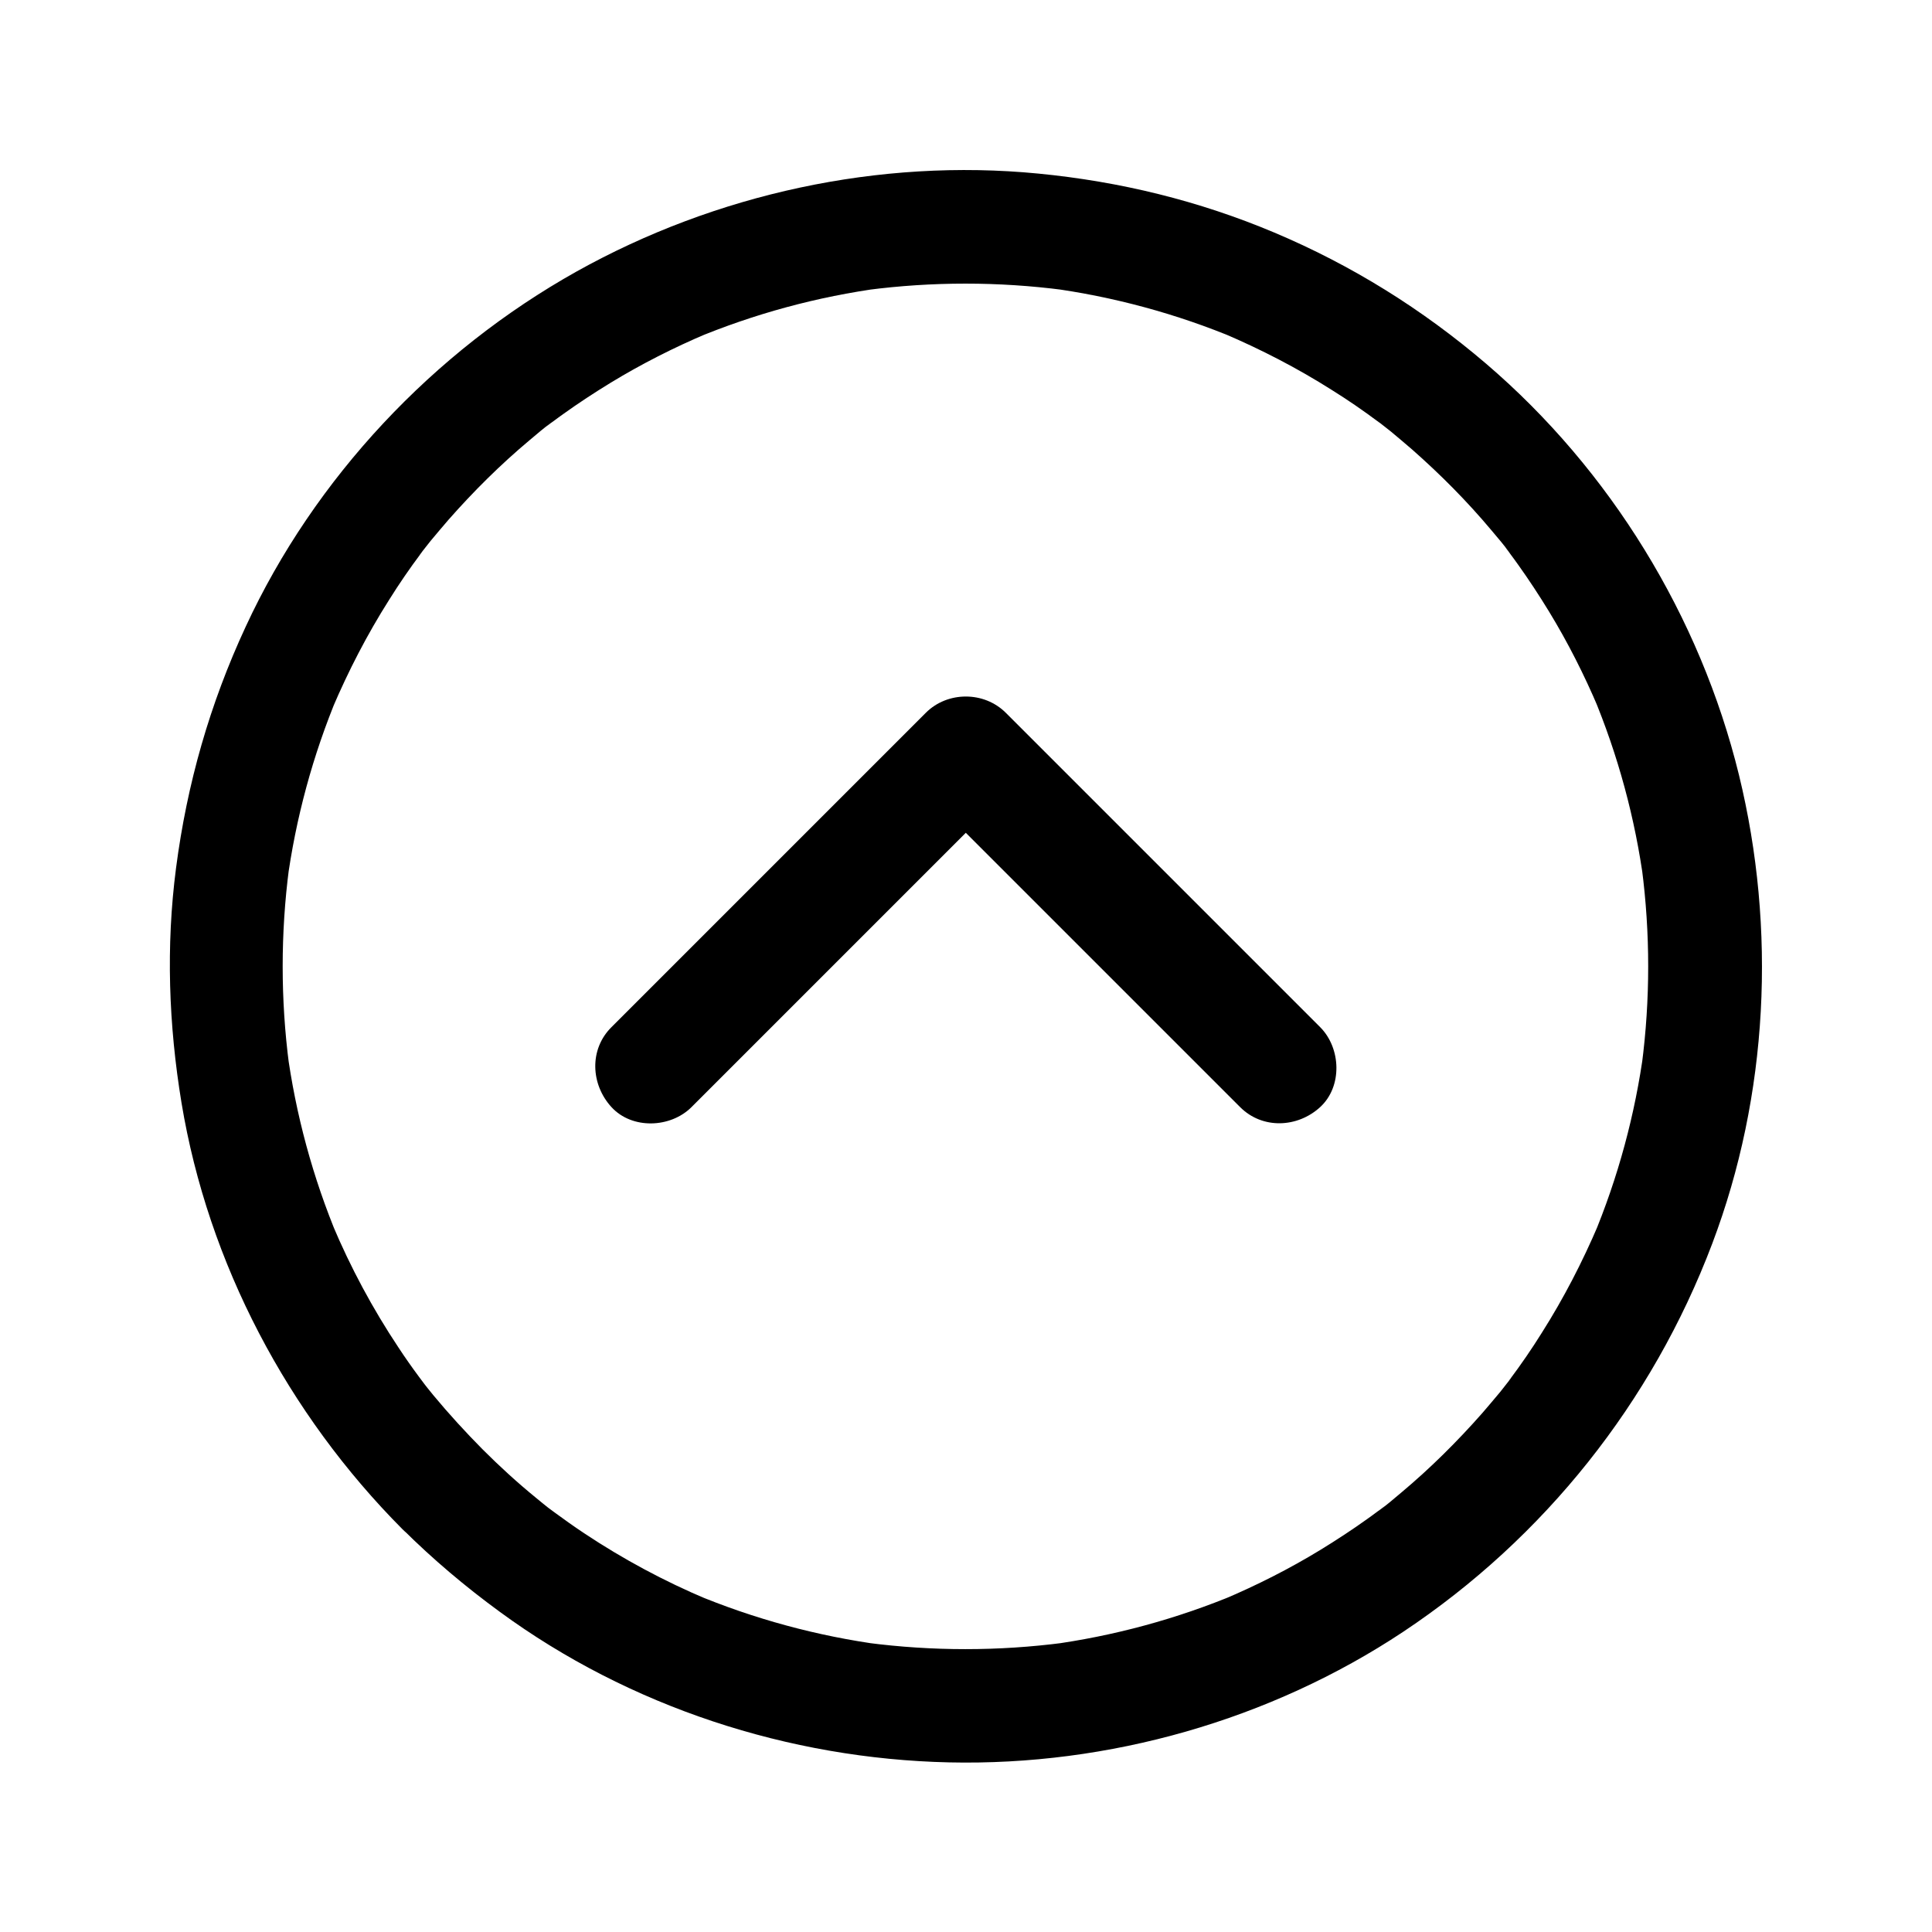 <svg xmlns="http://www.w3.org/2000/svg" xmlns:xlink="http://www.w3.org/1999/xlink" version="1.1" x="0px" y="0px" viewBox="0 0 1024 1024" style="enable-background:new 0 0 1024 1024;" xml:space="preserve"><g><g><g><path d="M213.5,768.2c-11.9,10.9-11.1,31.3,0,42.4c16,15.9,33.2,30.4,51.4,43.7c68.6,50.3,153.2,77.9,238.1,79.8     c84.6,1.9,170.2-22.4,240.7-69.2c74.9-49.8,132-121.7,163.8-205.7c29.8-78.7,34.1-166.8,14.2-248.4     c-20.6-84.1-68.2-161.7-134-218c-33.8-28.9-71.2-52.2-112.2-69.5c-40.1-16.9-81.9-27.1-125.2-31.3     c-84.2-8.2-170.9,10.7-244.7,51.9c-75.8,42.4-138.9,109.4-175.4,188.3c-19,40.9-31.1,83.3-36.9,127.9     c-5.4,41.5-3.9,83.1,2.9,124.4c14.1,85.2,56.4,165,117.2,226.1c11.8,11.9,30.4,11,42.4,0c12-10.9,11.1-31.3,0-42.4     c-9.1-9.2-17.9-18.8-26.2-28.8c-2-2.5-4-4.9-5.9-7.4c-3.4-4.3,4.3,5.6,1.2,1.5c-1-1.3-2-2.6-3-4c-3.7-5-7.3-10.1-10.7-15.3     c-13.7-20.6-25.4-42.4-35-65.2c1,2.4,2,4.8,3,7.2c-13.4-32-22.5-65.6-27.1-99.9c0.4,2.7,0.7,5.3,1.1,8     c-4.5-34.6-4.5-69.6,0-104.2c-0.4,2.7-0.7,5.3-1.1,8c4.6-34.3,13.7-67.9,27.1-99.9c-1,2.4-2,4.8-3,7.2     c8.5-19.9,18.4-39.1,30-57.4c5.3-8.5,11-16.8,17-24.8c0.9-1.2,1.8-2.3,2.6-3.5c-5.1,7.1-3.2,4.1-2,2.6c1.5-1.9,3-3.8,4.5-5.7     c3.1-3.7,6.2-7.4,9.4-11.1c13.3-15.1,27.6-29.3,43-42.2c4-3.4,8.1-6.9,12.4-10c0,0.1-6.3,4.8-2.6,2.1c1-0.8,1.9-1.5,2.9-2.2     c1.7-1.3,3.4-2.5,5.2-3.8c8.1-5.8,16.5-11.3,25-16.5c16.4-10,33.6-18.7,51.3-26.2c-2.4,1-4.8,2-7.2,3     c32-13.4,65.6-22.5,99.9-27.1c-2.7,0.4-5.3,0.7-8,1.1c34.6-4.5,69.6-4.5,104.2,0c-2.7-0.4-5.3-0.7-8-1.1     c34.3,4.6,67.9,13.7,99.9,27.1c-2.4-1-4.8-2-7.2-3c19.9,8.5,39.1,18.4,57.4,30c8.5,5.3,16.8,11,24.8,17c1.2,0.9,2.3,1.8,3.5,2.6     c-7.1-5.1-4.1-3.2-2.6-2c1.9,1.5,3.8,3,5.7,4.5c3.7,3.1,7.4,6.2,11.1,9.4c15.1,13.3,29.3,27.6,42.2,43c3.4,4,6.9,8.1,10,12.4     c-0.1,0-4.8-6.3-2.1-2.6c0.8,1,1.5,1.9,2.2,2.9c1.3,1.7,2.5,3.4,3.8,5.2c5.8,8.1,11.3,16.5,16.5,25c10,16.4,18.7,33.6,26.2,51.3     c-1-2.4-2-4.8-3-7.2c13.4,32,22.5,65.6,27.1,99.9c-0.4-2.7-0.7-5.3-1.1-8c4.5,34.6,4.5,69.6,0,104.2c0.4-2.7,0.7-5.3,1.1-8     c-4.6,34.3-13.7,67.9-27.1,99.9c1-2.4,2-4.8,3-7.2c-8.5,19.9-18.4,39.1-30,57.4c-5.3,8.5-11,16.8-17,24.8     c-0.9,1.2-1.8,2.3-2.6,3.5c5.1-7.1,3.2-4.1,2-2.6c-1.5,1.9-3,3.8-4.5,5.7c-3.1,3.7-6.2,7.4-9.4,11.1     c-13.3,15.1-27.6,29.3-43,42.2c-4,3.4-8.1,6.9-12.4,10c0-0.1,6.3-4.8,2.6-2.1c-1,0.8-1.9,1.5-2.9,2.2c-1.7,1.3-3.4,2.5-5.2,3.8     c-8.1,5.8-16.5,11.3-25,16.5c-16.4,10-33.6,18.7-51.3,26.2c2.4-1,4.8-2,7.2-3c-32,13.4-65.6,22.5-99.9,27.1     c2.7-0.4,5.3-0.7,8-1.1c-34.6,4.5-69.6,4.5-104.2,0c2.7,0.4,5.3,0.7,8,1.1c-34.3-4.6-67.9-13.7-99.9-27.1c2.4,1,4.8,2,7.2,3     c-22.8-9.6-44.6-21.3-65.2-35c-5.3-3.5-10.6-7.3-15.8-11.1c-1.2-0.9-2.3-1.7-3.5-2.6c-4.5-3.3,5.9,4.7,1.5,1.2     c-2.6-2.1-5.3-4.2-7.9-6.4c-9.8-8-19.2-16.6-28.2-25.6C243.9,756.3,225.4,757.2,213.5,768.2z"></path></g></g><g><g><path d="M657.3,586.8c11.8,11.8,30.4,11,42.4,0c11.9-10.9,11.1-31.3,0-42.4c-6.9-6.9-13.8-13.8-20.7-20.7     c-29.9-29.9-59.8-59.8-89.7-89.7c-18.7-18.7-37.5-37.5-56.2-56.2c-11.5-11.5-30.9-11.5-42.4,0c-6.9,6.9-13.8,13.8-20.7,20.7     c-29.9,29.9-59.8,59.8-89.7,89.7c-18.7,18.7-37.5,37.5-56.2,56.2c-11.9,11.8-11,30.4,0,42.4c10.9,11.9,31.3,11.1,42.4,0     c6.9-6.9,13.8-13.8,20.7-20.7c29.9-29.9,59.8-59.8,89.7-89.7c18.7-18.7,37.5-37.5,56.2-56.2c-14.1,0-28.3,0-42.4,0     c6.9,6.9,13.8,13.8,20.7,20.7c29.9,29.9,59.8,59.8,89.7,89.7C619.8,549.3,638.6,568.1,657.3,586.8L657.3,586.8z"></path></g></g></g></svg>